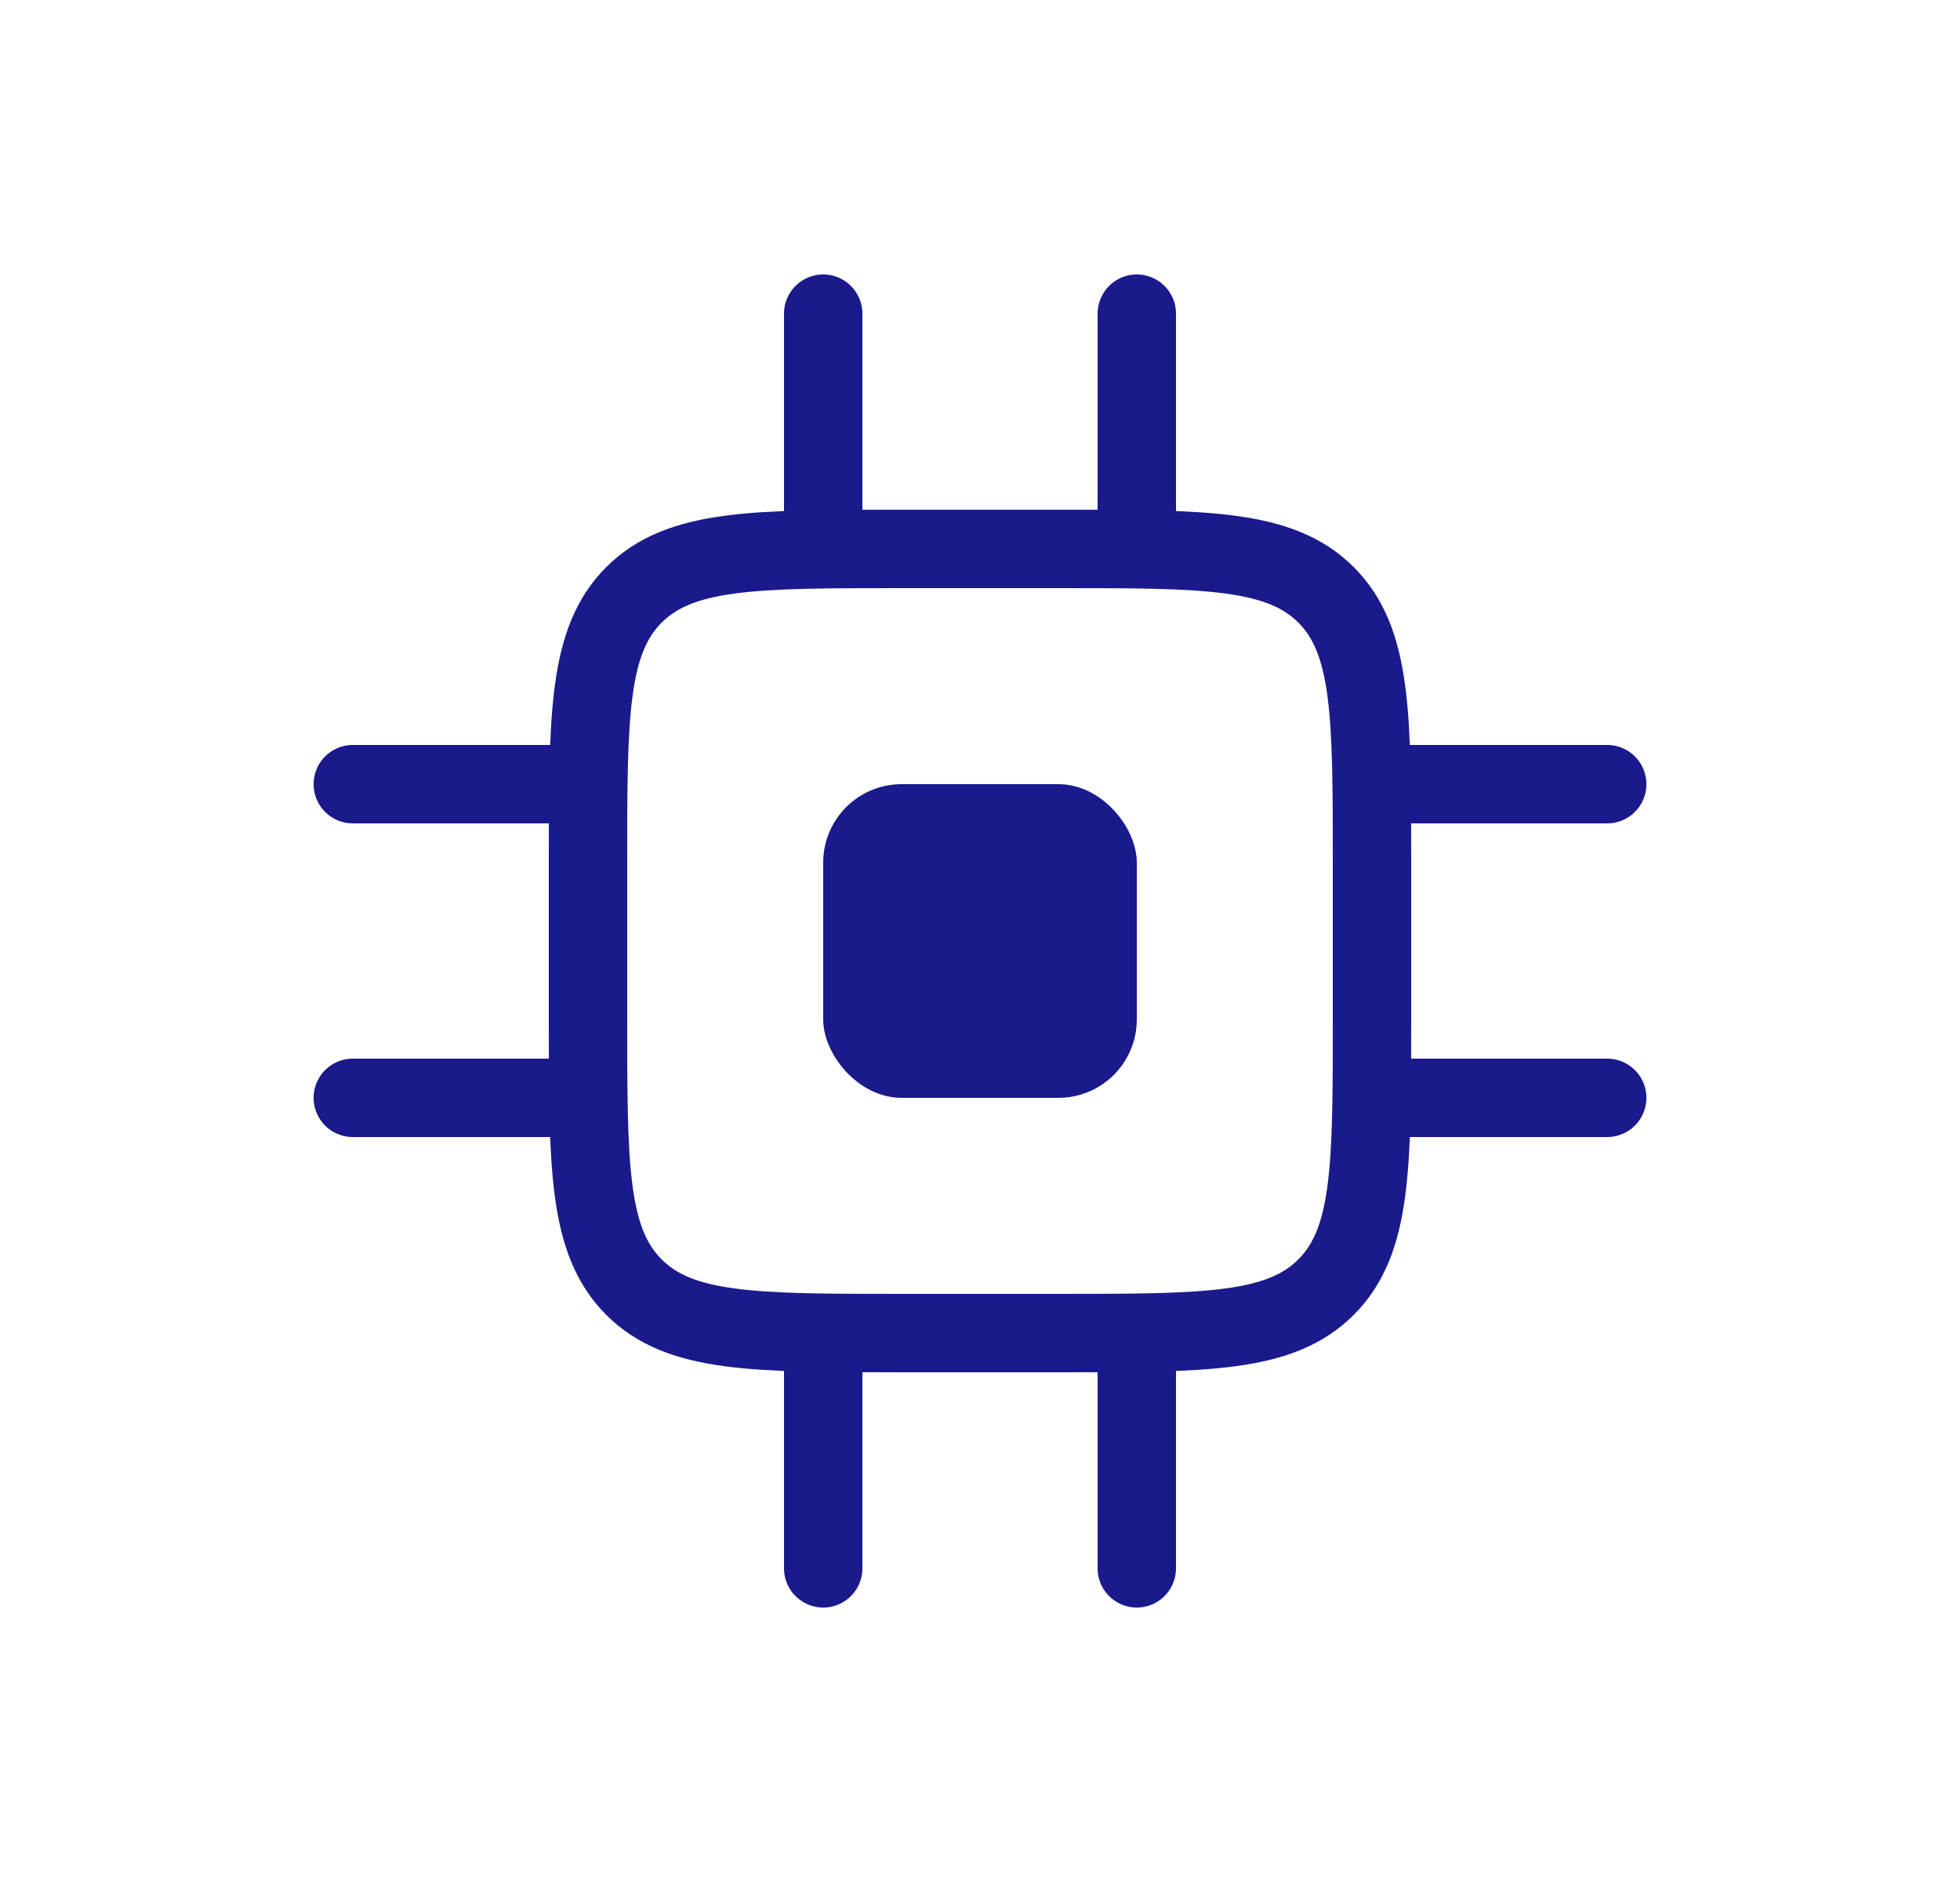 <svg width="25" height="24" viewBox="0 0 25 24" fill="none" xmlns="http://www.w3.org/2000/svg">
<path d="M7.5 11C7.5 9.114 7.5 8.172 8.086 7.586C8.672 7 9.614 7 11.5 7H13.5C15.386 7 16.328 7 16.914 7.586C17.5 8.172 17.5 9.114 17.5 11V13C17.5 14.886 17.5 15.828 16.914 16.414C16.328 17 15.386 17 13.5 17H11.5C9.614 17 8.672 17 8.086 16.414C7.5 15.828 7.5 14.886 7.5 13V11Z" stroke="#1A1A8D"/>
<rect x="10.5" y="10" width="4" height="4" rx="1" fill="#1A1A8D"/>
<path d="M10.5 7V4" stroke="#1A1A8D" stroke-linecap="round"/>
<path d="M14.5 7V4" stroke="#1A1A8D" stroke-linecap="round"/>
<path d="M17.5 10L20.5 10" stroke="#1A1A8D" stroke-linecap="round"/>
<path d="M17.5 14L20.5 14" stroke="#1A1A8D" stroke-linecap="round"/>
<path d="M10.5 20V17" stroke="#1A1A8D" stroke-linecap="round"/>
<path d="M14.5 20V17" stroke="#1A1A8D" stroke-linecap="round"/>
<path d="M4.5 10L7.5 10" stroke="#1A1A8D" stroke-linecap="round"/>
<path d="M4.5 14L7.5 14" stroke="#1A1A8D" stroke-linecap="round"/>
</svg>

